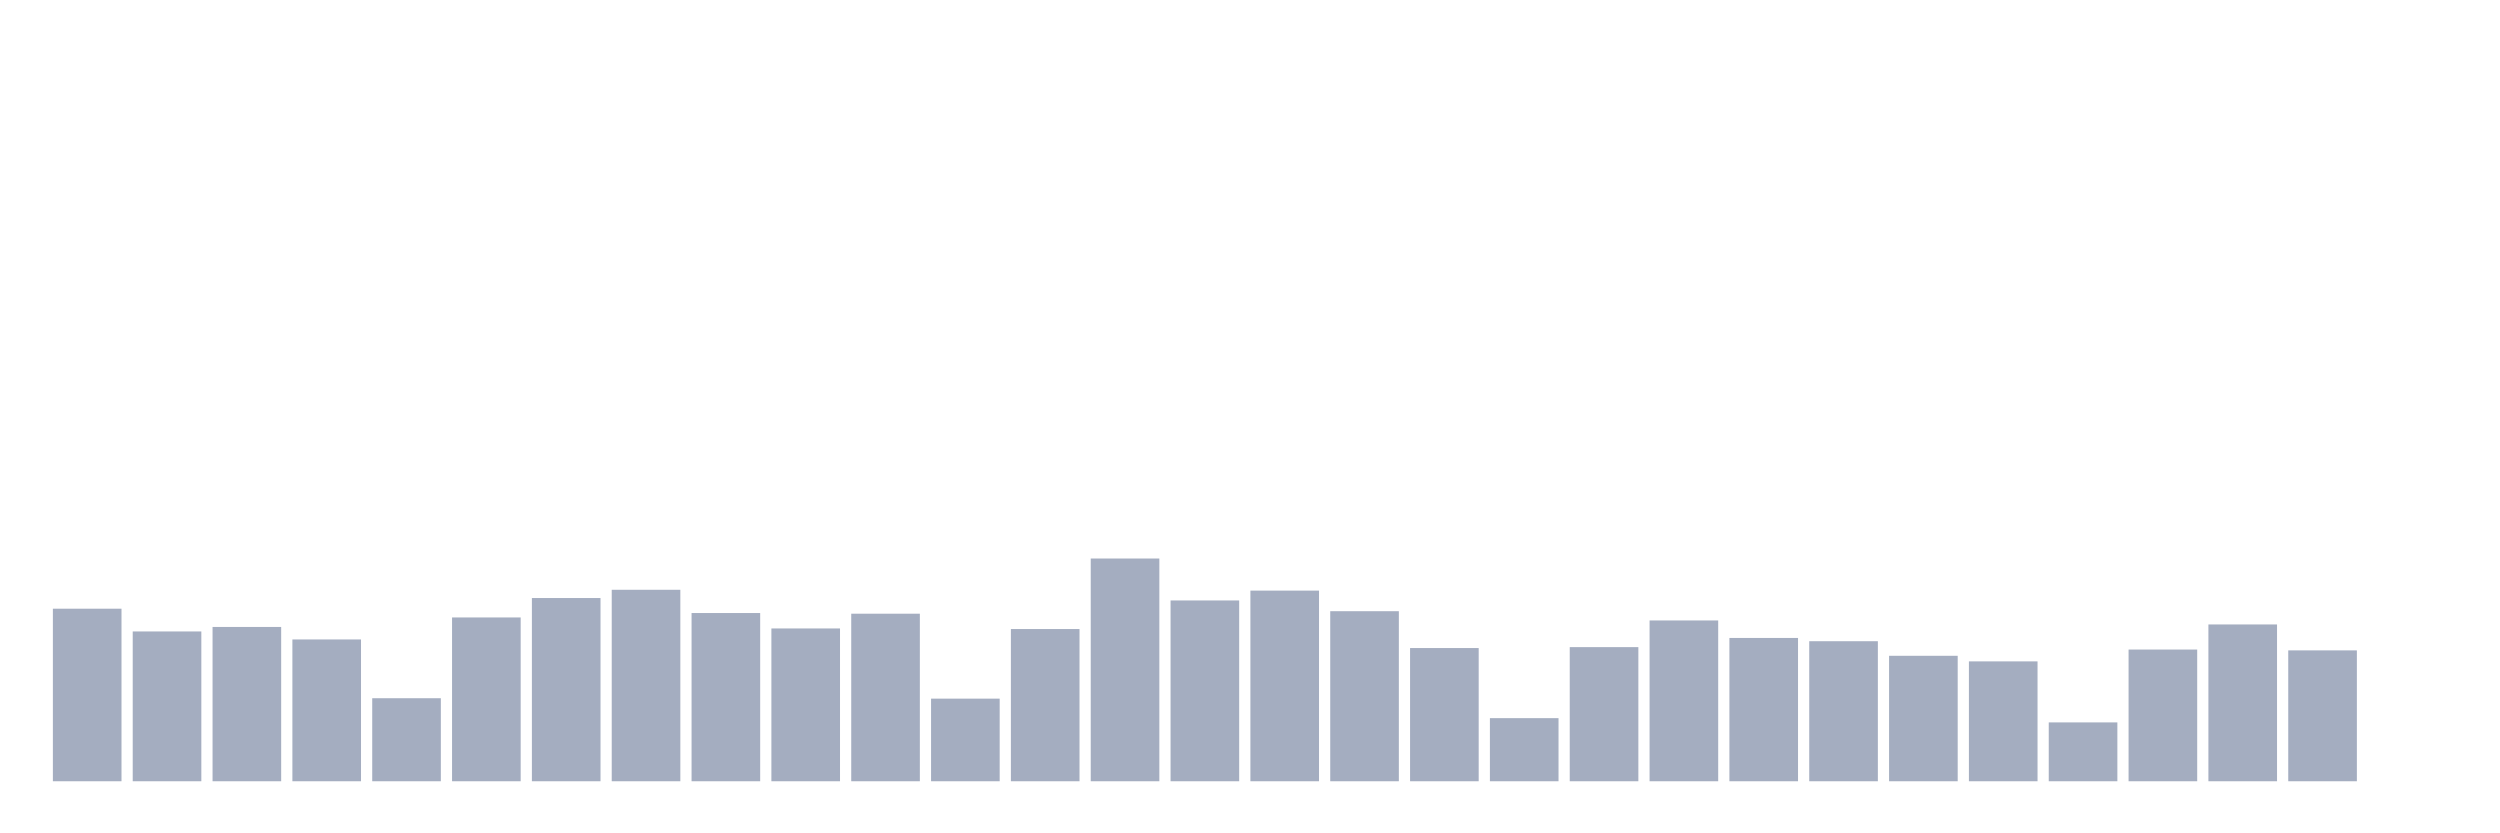<svg xmlns="http://www.w3.org/2000/svg" viewBox="0 0 480 160"><g transform="translate(10,10)"><rect class="bar" x="0.153" width="13.175" y="106.87" height="33.13" fill="rgb(164,173,192)"></rect><rect class="bar" x="15.482" width="13.175" y="111.239" height="28.761" fill="rgb(164,173,192)"></rect><rect class="bar" x="30.81" width="13.175" y="110.375" height="29.625" fill="rgb(164,173,192)"></rect><rect class="bar" x="46.138" width="13.175" y="112.776" height="27.224" fill="rgb(164,173,192)"></rect><rect class="bar" x="61.466" width="13.175" y="124.059" height="15.941" fill="rgb(164,173,192)"></rect><rect class="bar" x="76.794" width="13.175" y="108.551" height="31.449" fill="rgb(164,173,192)"></rect><rect class="bar" x="92.123" width="13.175" y="104.822" height="35.178" fill="rgb(164,173,192)"></rect><rect class="bar" x="107.451" width="13.175" y="103.237" height="36.763" fill="rgb(164,173,192)"></rect><rect class="bar" x="122.779" width="13.175" y="107.702" height="32.298" fill="rgb(164,173,192)"></rect><rect class="bar" x="138.107" width="13.175" y="110.663" height="29.337" fill="rgb(164,173,192)"></rect><rect class="bar" x="153.436" width="13.175" y="107.83" height="32.17" fill="rgb(164,173,192)"></rect><rect class="bar" x="168.764" width="13.175" y="124.139" height="15.861" fill="rgb(164,173,192)"></rect><rect class="bar" x="184.092" width="13.175" y="110.775" height="29.225" fill="rgb(164,173,192)"></rect><rect class="bar" x="199.42" width="13.175" y="97.235" height="42.765" fill="rgb(164,173,192)"></rect><rect class="bar" x="214.748" width="13.175" y="105.286" height="34.714" fill="rgb(164,173,192)"></rect><rect class="bar" x="230.077" width="13.175" y="103.397" height="36.603" fill="rgb(164,173,192)"></rect><rect class="bar" x="245.405" width="13.175" y="107.35" height="32.65" fill="rgb(164,173,192)"></rect><rect class="bar" x="260.733" width="13.175" y="114.424" height="25.576" fill="rgb(164,173,192)"></rect><rect class="bar" x="276.061" width="13.175" y="127.884" height="12.116" fill="rgb(164,173,192)"></rect><rect class="bar" x="291.39" width="13.175" y="114.248" height="25.752" fill="rgb(164,173,192)"></rect><rect class="bar" x="306.718" width="13.175" y="109.127" height="30.873" fill="rgb(164,173,192)"></rect><rect class="bar" x="322.046" width="13.175" y="112.488" height="27.512" fill="rgb(164,173,192)"></rect><rect class="bar" x="337.374" width="13.175" y="113.112" height="26.888" fill="rgb(164,173,192)"></rect><rect class="bar" x="352.702" width="13.175" y="115.913" height="24.087" fill="rgb(164,173,192)"></rect><rect class="bar" x="368.031" width="13.175" y="116.985" height="23.015" fill="rgb(164,173,192)"></rect><rect class="bar" x="383.359" width="13.175" y="128.701" height="11.299" fill="rgb(164,173,192)"></rect><rect class="bar" x="398.687" width="13.175" y="114.713" height="25.287" fill="rgb(164,173,192)"></rect><rect class="bar" x="414.015" width="13.175" y="109.895" height="30.105" fill="rgb(164,173,192)"></rect><rect class="bar" x="429.344" width="13.175" y="114.873" height="25.127" fill="rgb(164,173,192)"></rect><rect class="bar" x="444.672" width="13.175" y="140" height="0" fill="rgb(164,173,192)"></rect></g></svg>